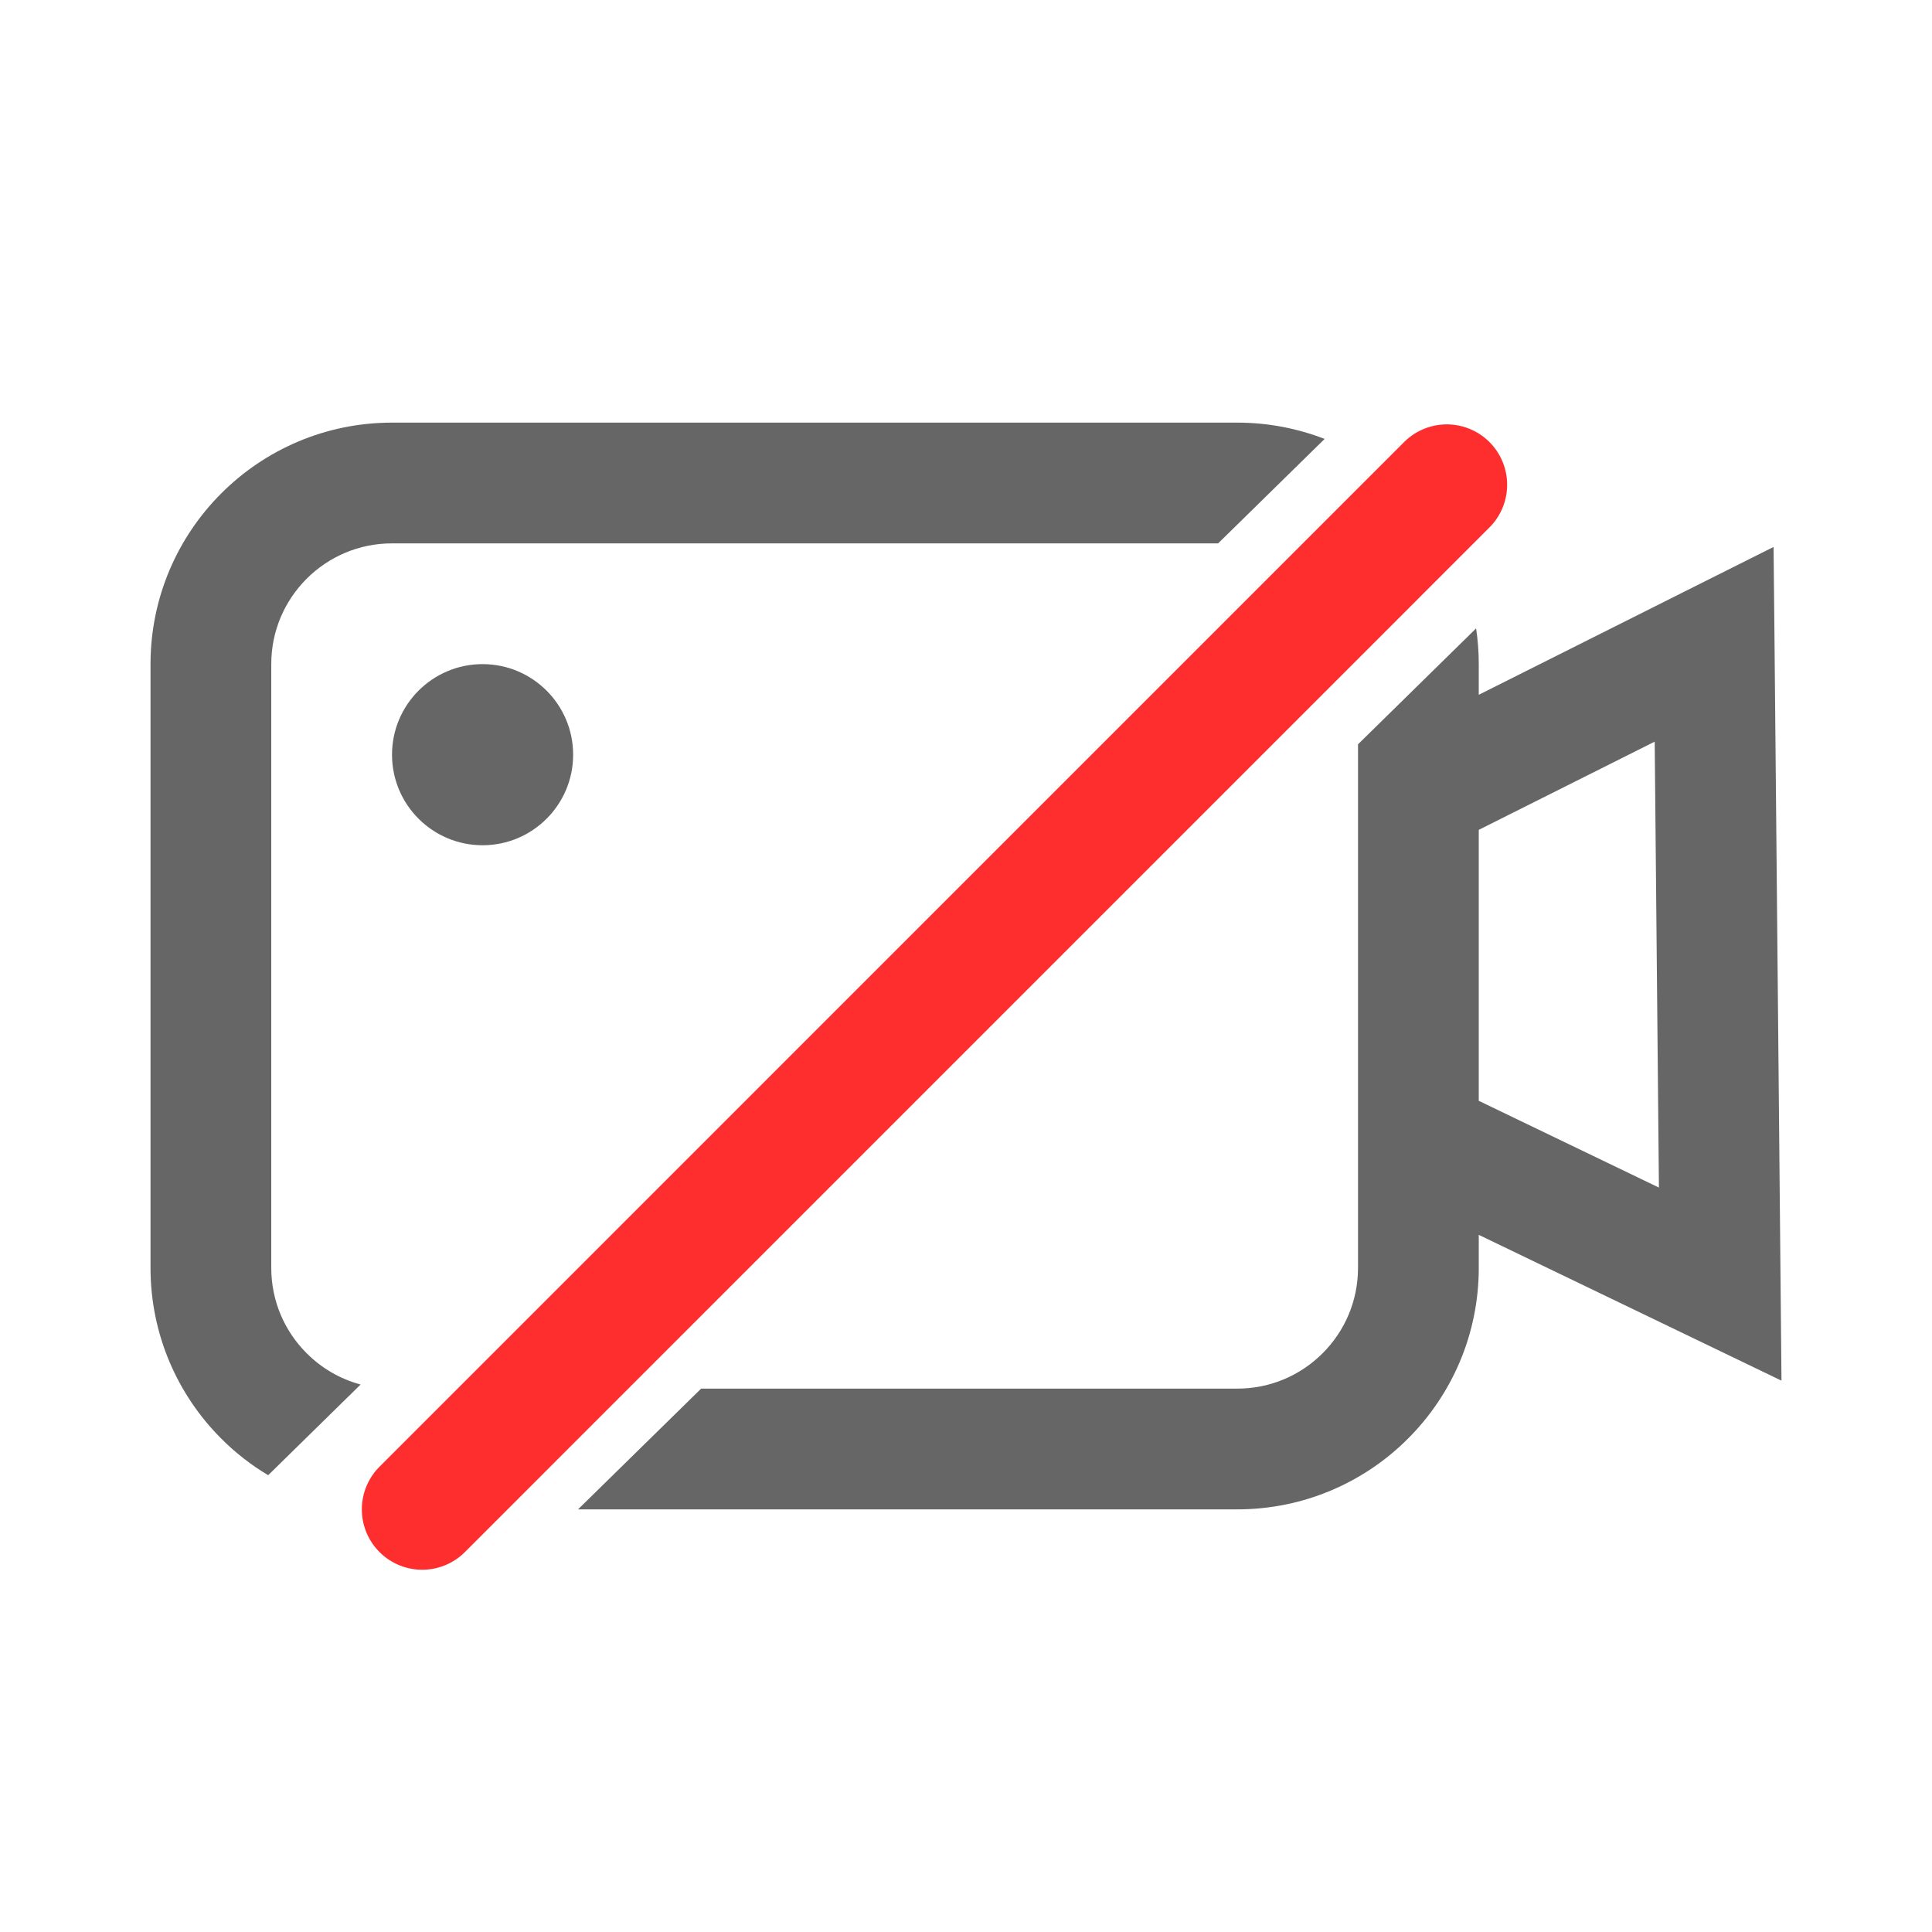 <svg width="32" height="32" viewBox="0 0 32 32" fill="none" xmlns="http://www.w3.org/2000/svg">
<path fill-rule="evenodd" clip-rule="evenodd" d="M21.94 7.27C21.491 7.096 21.003 7 20.493 7H6.493C5.389 7 4.387 7.449 3.665 8.172C2.942 8.894 2.493 9.896 2.493 11V21C2.493 22.104 2.942 23.106 3.665 23.828C3.897 24.061 4.158 24.265 4.442 24.434L5.973 22.932C5.63 22.84 5.324 22.659 5.079 22.414C4.716 22.051 4.493 21.553 4.493 21V11C4.493 10.447 4.716 9.949 5.079 9.586C5.442 9.223 5.94 9 6.493 9H20.176L21.94 7.27ZM11.613 23H20.493C21.046 23 21.544 22.777 21.907 22.414C22.27 22.051 22.493 21.553 22.493 21V19.489V18.861V13.128V12.511V12.328L24.449 10.408C24.478 10.601 24.493 10.799 24.493 11V11.508L27.943 9.777L29.376 9.059L29.392 10.662L29.492 21.26L29.507 22.868L28.058 22.17L24.493 20.453V21C24.493 22.104 24.044 23.106 23.321 23.828C22.599 24.551 21.597 25 20.493 25H9.574L11.613 23ZM24.493 18.233L27.477 19.67L27.407 12.284L24.493 13.745V18.233ZM7.993 14C8.821 14 9.493 13.328 9.493 12.5C9.493 11.672 8.821 11 7.993 11C7.165 11 6.493 11.672 6.493 12.5C6.493 13.328 7.165 14 7.993 14Z" fill="#666666"/>
<path d="M6.993 25L23.963 8.029" stroke="#FF2E2E" stroke-width="2" stroke-linecap="round"/>
</svg>
